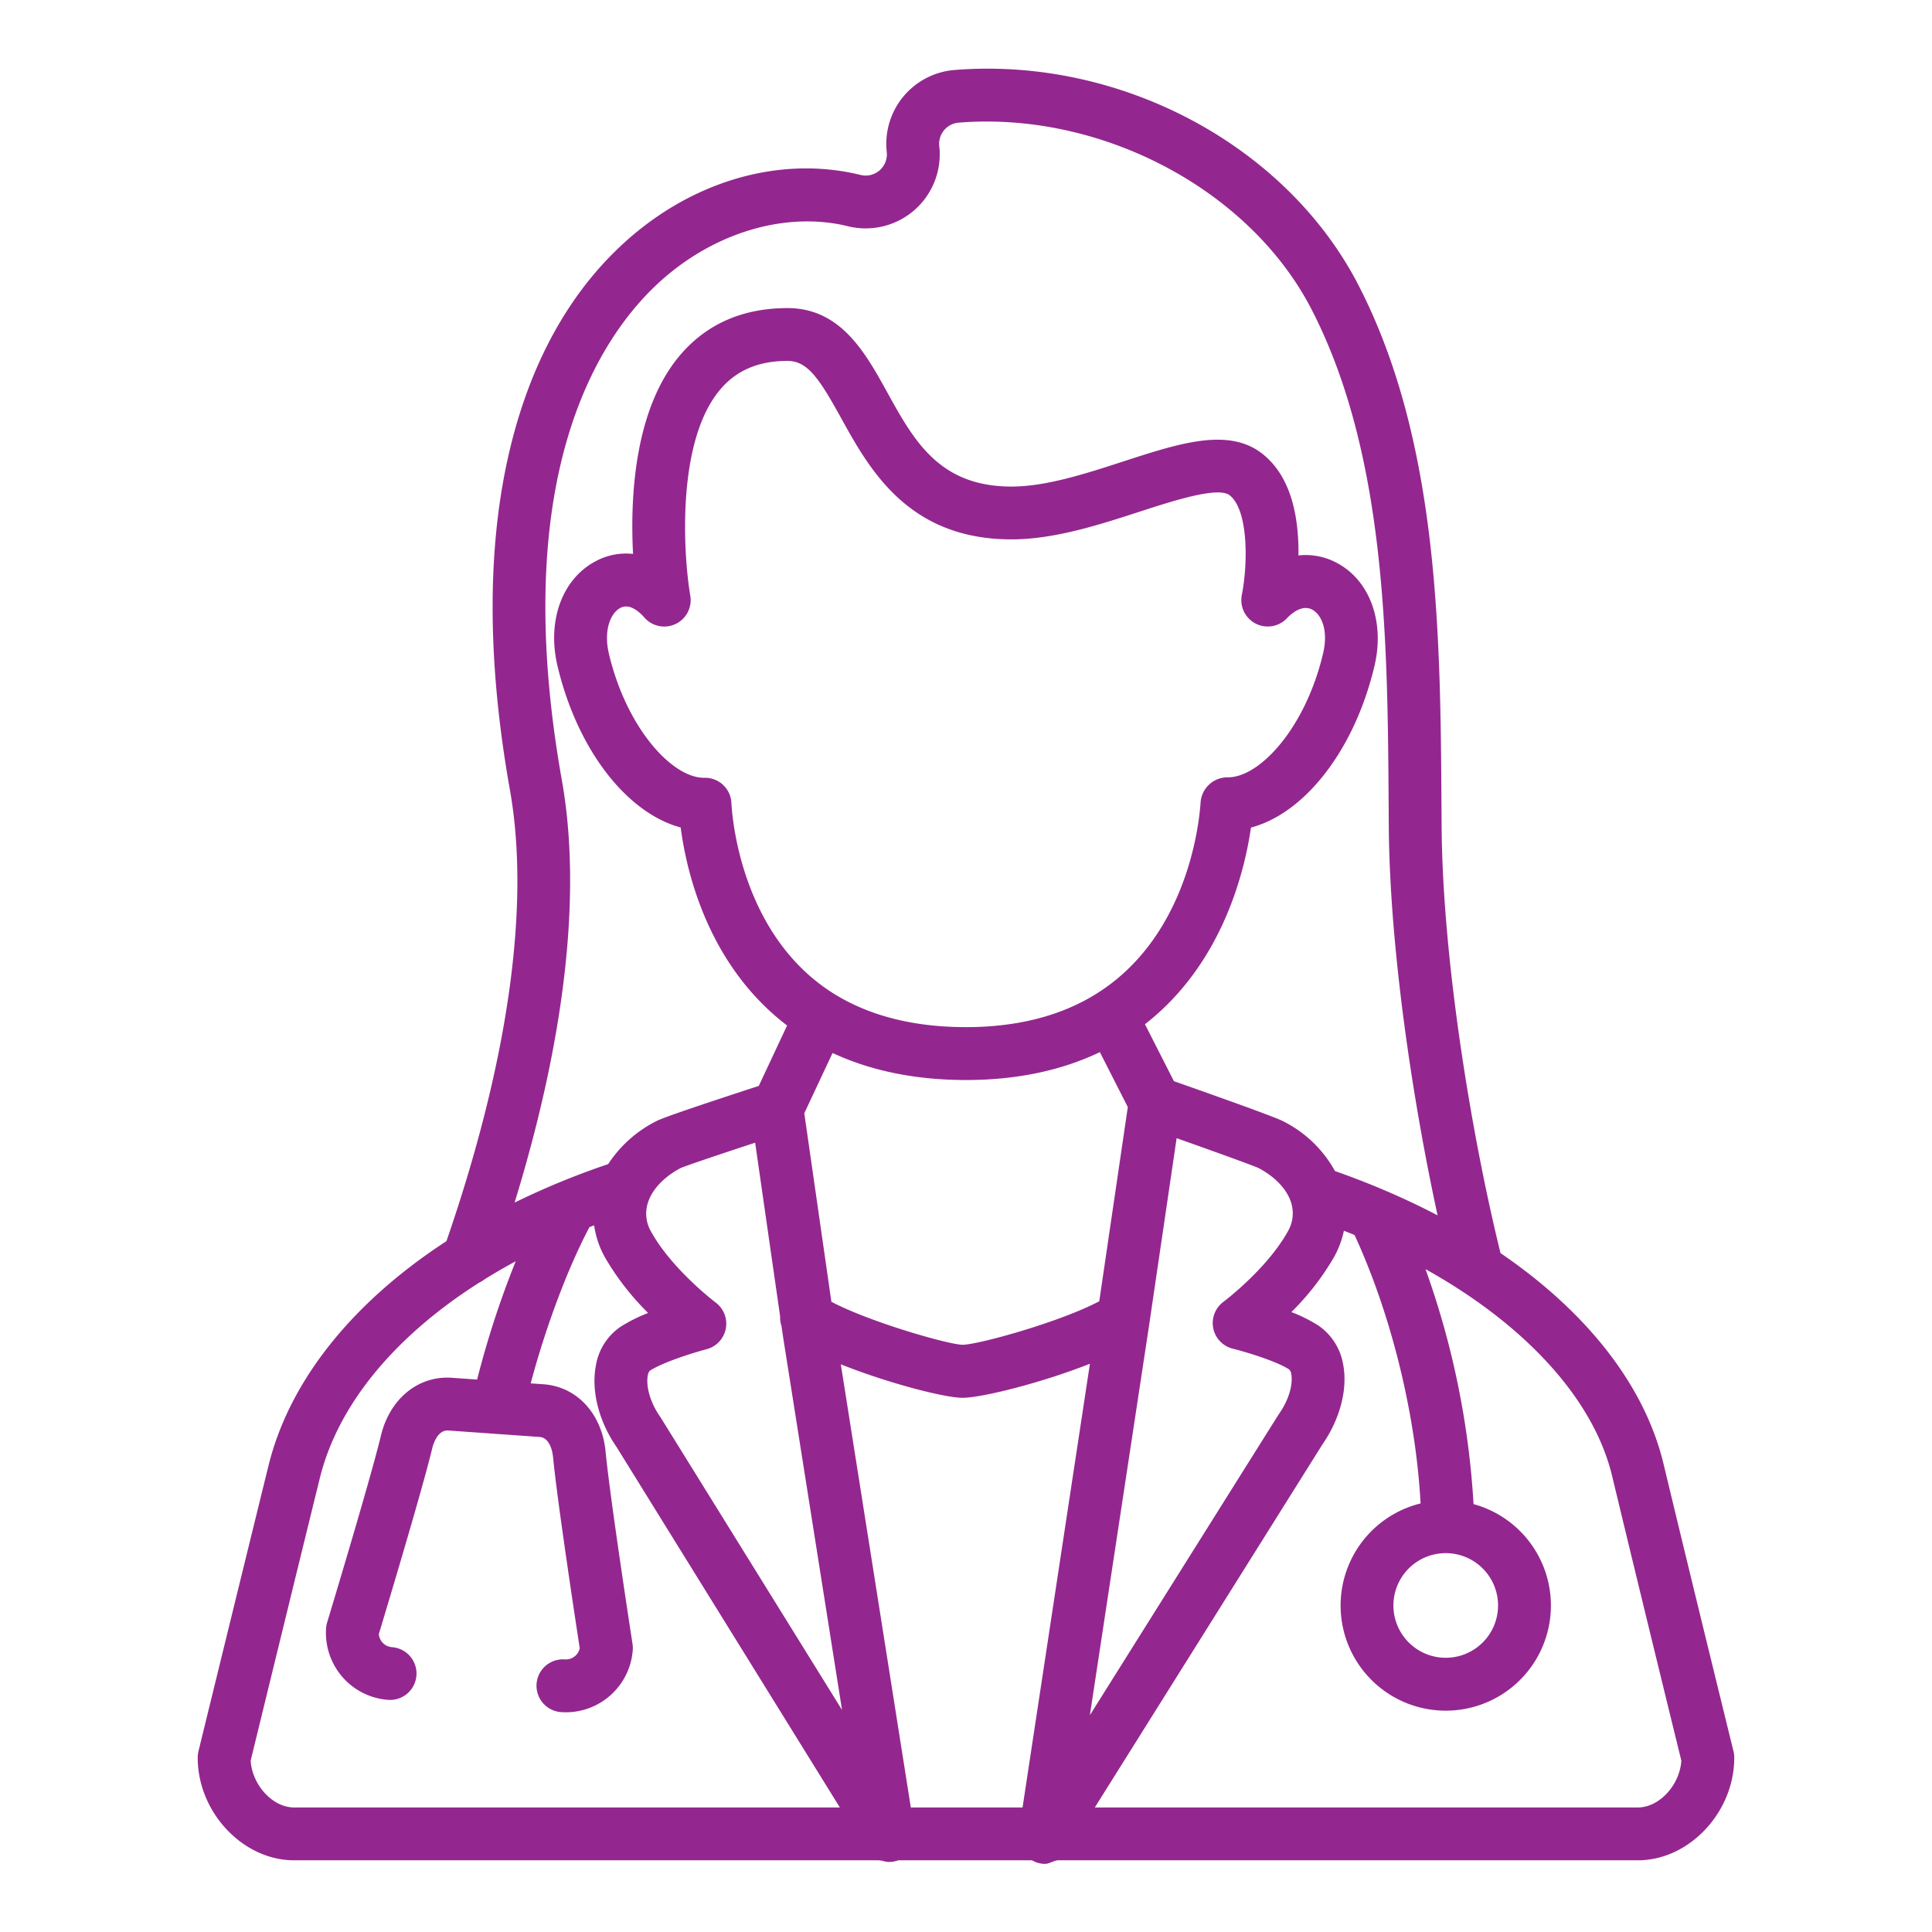 <?xml version="1.0"?>
<svg xmlns="http://www.w3.org/2000/svg" id="Layer_1" data-name="Layer 1" viewBox="0 0 512 512" width="512px" height="512px" class=""><g><title class="active-path" style="fill:#93278F" data-old_color="#C:\PRO">lady doctor</title><path d="M77.95,493H232.818c.84,0,1.744.428,2.663.428a6.9,6.9,0,0,0,2.438-.388.543.543,0,0,1,.194-.04h35.142c.364,0,.749.306,1.159.458a7.053,7.053,0,0,0,2.436.491c1.267,0,2.5-.949,3.585-.949H434.049c13.609,0,25.548-12.748,25.548-27.162a7.494,7.494,0,0,0-.2-1.727c-.1-.414-10.291-41.792-18.539-76.149-5-20.835-20.345-40.287-43.208-55.876-7.665-31.135-15.36-77.633-15.607-113.185l-.033-4.97c-.285-45.4-.609-96.869-22-138.358C340.875,38.449,296.835,15,252.921,18.552A19.633,19.633,0,0,0,235,40.283a5.622,5.622,0,0,1-6.933,6.08c-21.573-5.3-45.324,1.72-63.53,18.779-14.112,13.223-24,31.355-29.4,53.892-6.113,25.531-6.116,55.9-.009,90.265,5.441,30.614-.378,71.939-16.816,119.62-24.821,16.153-41.6,36.907-47.158,59.5C63.734,418.564,52.6,464.071,52.6,464.071a7.9,7.9,0,0,0-.2,1.767C52.4,480.252,64.341,493,77.95,493ZM189.668,345.191c-.115-.086-11.549-8.753-17.095-18.746a9.468,9.468,0,0,1-.914-7.574c1.078-3.583,4.252-6.975,8.737-9.333,1.629-.691,10.271-3.605,19.727-6.712l6.619,46.057a7.031,7.031,0,0,0,.368,2.559l.481,3.346c.021.15.047.3.077.442l15.482,97.929-47.983-77.373c-.069-.112-.142-.222-.217-.33-2.906-4.142-3.745-8.449-3.289-10.879a2.382,2.382,0,0,1,.534-1.3c3.173-2.117,10.914-4.629,15.046-5.715a7,7,0,0,0,2.427-12.371Zm-6.735-187.325c-1.784-10.47-3.839-40.692,7.917-54.62,4.316-5.113,10.156-7.6,17.856-7.6,5.281,0,8.372,4.6,14.164,15.083,7.507,13.594,17.788,32.211,45.185,32.211,11.372,0,23.366-3.9,33.949-7.336,8.779-2.852,20.8-6.758,23.864-4.356,4.985,3.909,4.874,18.076,3.231,26.41a7,7,0,0,0,11.942,6.192c1.115-1.176,4.006-3.752,6.734-2.278,2.4,1.295,4.312,5.427,2.861,11.578C345.965,192.917,333.882,206,325.44,206h-.15a7.152,7.152,0,0,0-7.131,6.78c-.4,5.781-3.578,35.41-27.408,50.454-9.4,5.939-21.089,8.967-34.754,8.967-13.709,0-25.432-2.939-34.841-8.75-24.787-15.324-27.133-46.972-27.319-50.531a7,7,0,0,0-7-6.8l-.131,0c-8.439.173-20.648-13.028-25.346-32.9-1.454-6.178.444-10.78,3.07-12.133,2.448-1.263,5.025,1.07,6.342,2.571a7,7,0,0,0,12.162-5.793ZM321.525,352a7,7,0,0,0,5.183,5.418c3.463.857,11.676,3.334,14.956,5.522a2.1,2.1,0,0,1,.539,1.248c.4,2.142-.221,6.2-3.3,10.586-.069.1-.134.2-.2.3l-49.873,79.464,15.655-103.054,7.332-49.855c10.463,3.706,20.079,7.184,21.706,7.91,4.453,2.351,7.614,5.733,8.679,9.29a9.45,9.45,0,0,1-.929,7.534c-5.533,9.972-16.952,18.559-17.06,18.641A7,7,0,0,0,321.525,352Zm-101.2-7.022-7.179-49.95,7.491-15.976c10.229,4.759,22.086,7.165,35.36,7.165,13.322,0,25.219-2.483,35.48-7.389l7.405,14.559-7.568,51.463c-10.474,5.536-32.064,11.5-36.222,11.531C251.093,356.279,230.236,350.245,220.325,344.977Zm2.5,16.576c12.322,4.932,27.487,8.879,32.247,8.879,5.108,0,21-3.973,33.767-9.027L270.987,479H241.376ZM427.242,391.2c7.573,31.544,16.778,69.076,18.331,75.388-.4,6.426-5.811,12.408-11.524,12.408H290.137l60.337-96.238c4.656-6.712,6.707-14.622,5.488-21.108a15.685,15.685,0,0,0-6.533-10.338,40.118,40.118,0,0,0-7.2-3.6,69.326,69.326,0,0,0,11.289-14.548,24.66,24.66,0,0,0,2.627-7.008c.947.373,1.893.746,2.826,1.131,9.742,21.114,16.226,47.581,17.5,71.136a27.867,27.867,0,1,0,14.032.18,222.065,222.065,0,0,0-12.732-62.27C404.209,351.071,422.334,370.749,427.242,391.2Zm-44.116,20.4a13.865,13.865,0,0,1,13.6,16.606h0a13.865,13.865,0,1,1-13.6-16.607ZM148.912,206.849c-14.3-80.466,9.648-116.922,25.2-131.491,14.518-13.6,33.915-19.5,50.618-15.4a19.623,19.623,0,0,0,24.189-21.215,5.634,5.634,0,0,1,5.135-6.239c37.835-3.047,77.161,17.751,93.517,49.481,19.852,38.512,20.165,88.2,20.441,132.03l.032,4.977c.222,31.869,6.209,72.123,12.933,103.091-4.42-2.319-9.047-4.5-13.847-6.558-.032-.015-.065-.027-.1-.042q-6.411-2.739-13.248-5.143a32.058,32.058,0,0,0-13.82-13.238c-1.967-1.041-16.223-6.134-28.862-10.579l-7.674-15.087c20.449-15.922,26.388-40.328,28.093-52.12,14.31-3.8,27.477-20.6,32.743-42.884,2.737-11.6-1.212-22.518-9.828-27.175a17.506,17.506,0,0,0-10.327-2.064q.01-.859,0-1.743c-.164-11.867-3.393-20.351-9.6-25.218-8.933-7-21.86-2.8-36.829,2.059-10.063,3.269-20.469,6.65-29.623,6.65-19.136,0-25.836-12.133-32.931-24.979C229.348,93.5,222.8,81.648,208.706,81.648c-11.909,0-21.516,4.228-28.554,12.567-12.119,14.358-13.159,37.825-12.387,52.581a17,17,0,0,0-9.748,1.847c-8.976,4.625-13.109,15.792-10.284,27.792,5.257,22.243,18.378,39.02,32.657,42.859,1.552,11.87,7.27,36.52,28.2,52.478l-7.507,16.009c-16.308,5.307-25.409,8.429-27.015,9.268a32.979,32.979,0,0,0-12.9,11.454A205.309,205.309,0,0,0,136.372,318.7C149.84,274.91,154.182,236.506,148.912,206.849ZM84.748,391.768c4.8-19.521,19.862-37.629,42.314-51.9a7.027,7.027,0,0,0,1.422-.879q3.951-2.45,8.186-4.741A246.826,246.826,0,0,0,126.44,365.6l-6.666-.472c-8.908-.631-16.482,5.542-18.833,15.36-2.784,11.624-14.126,49.077-14.24,49.453a7.047,7.047,0,0,0-.283,1.536,17.795,17.795,0,0,0,16.5,19.008,7,7,0,0,0,.987-13.965,3.8,3.8,0,0,1-3.515-3.466c1.837-6.077,11.511-38.2,14.171-49.3.119-.5,1.227-4.868,4.23-4.656l24.228,1.714c2.967.21,3.484,4.706,3.534,5.218,1.167,12.129,6.133,44.593,7.088,50.8a3.792,3.792,0,0,1-3.965,2.933,7,7,0,1,0-.99,13.965q.645.046,1.285.046a17.8,17.8,0,0,0,17.722-16.542,6.938,6.938,0,0,0-.066-1.564c-.058-.381-5.912-38.225-7.139-50.975C159.52,374.641,152.9,367.47,144,366.842l-3.358-.238c3.963-14.9,9.814-30.53,15.569-41.4.41-.162.827-.317,1.24-.477a24.251,24.251,0,0,0,2.881,8.514,70.278,70.278,0,0,0,11.423,14.707,42.09,42.09,0,0,0-7.329,3.677,15.481,15.481,0,0,0-6.526,10.363c-1.246,6.63.8,14.693,5.466,21.435L222.573,479H77.95c-5.714,0-11.128-5.986-11.524-12.413C68.033,460.021,77.949,419.389,84.748,391.768Z" data-original="#000000" class="active-path" data-old_color="#C:\PRO" fill="#93278f"/></g> </svg>
